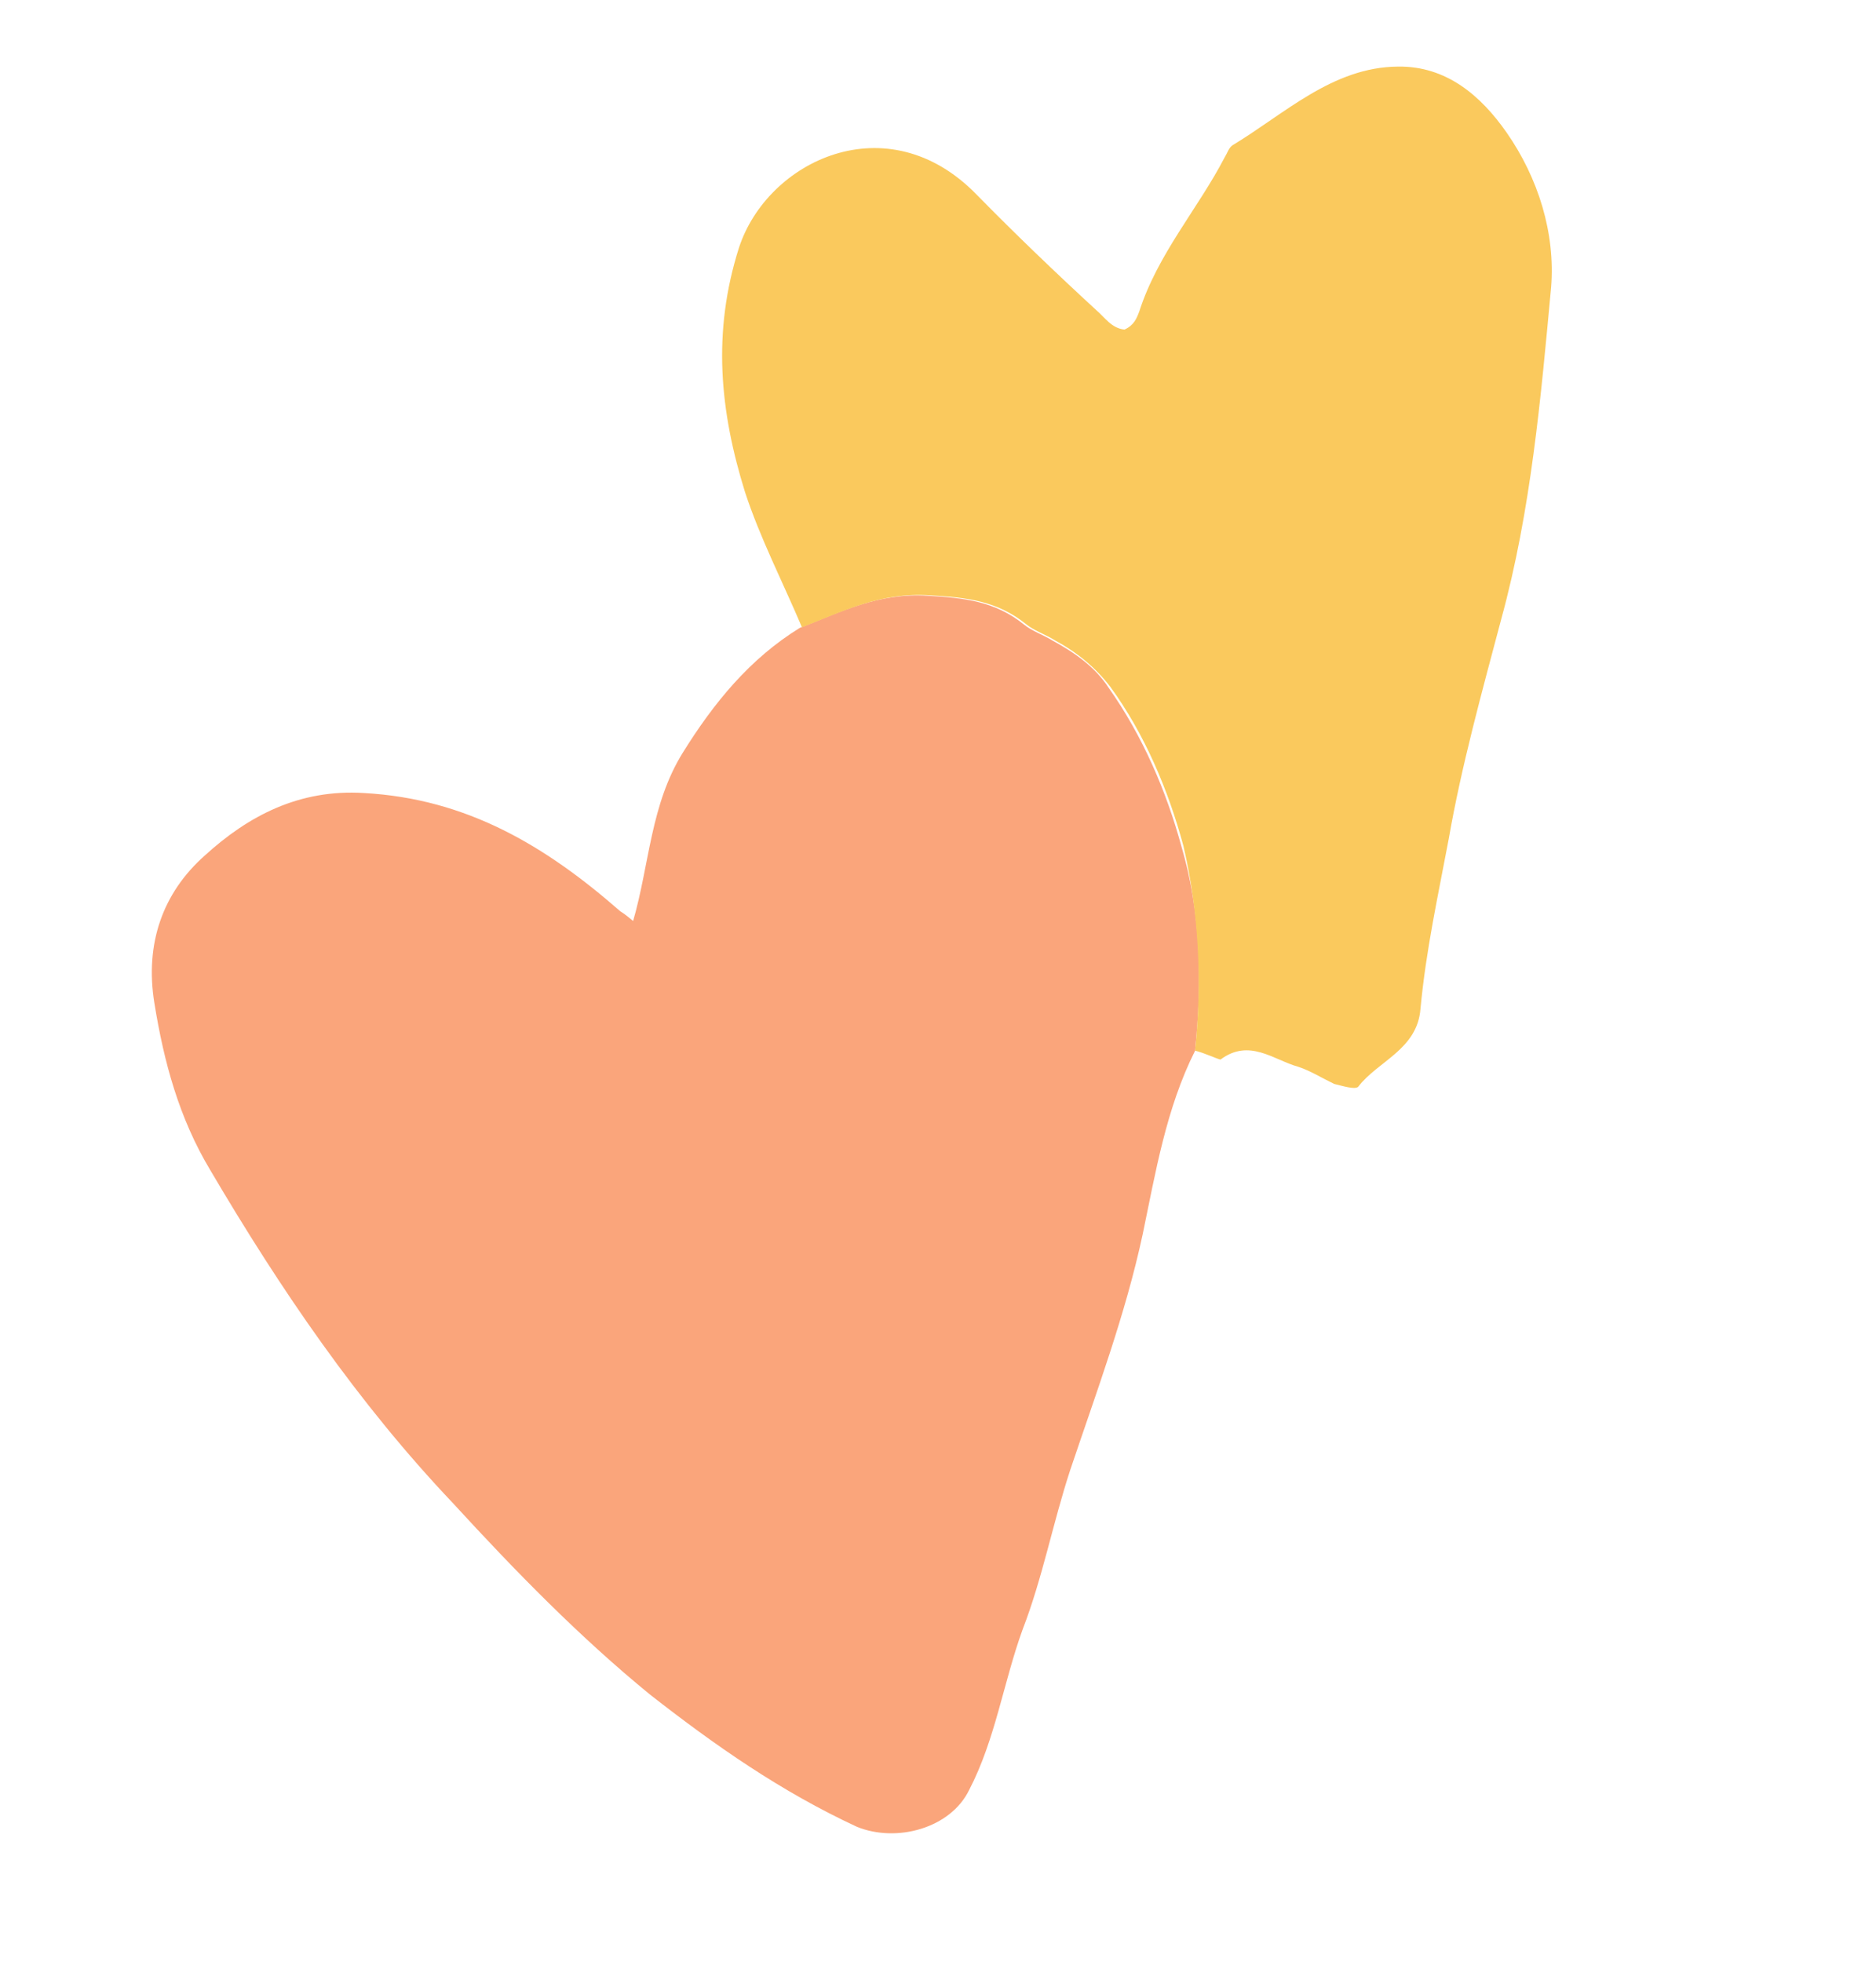 <svg width="132" height="138" viewBox="0 0 132 138" fill="none" xmlns="http://www.w3.org/2000/svg">
<path d="M84.091 73.911C82.054 77.964 81.313 82.46 80.398 86.848C79.181 92.499 77.158 97.891 75.31 103.39C74.088 107.104 73.357 111.002 71.962 114.607C70.599 118.354 70.042 122.36 68.189 125.923C66.878 128.614 63.094 129.645 60.295 128.509C54.946 126.028 50.314 122.784 45.758 119.224C40.787 115.165 36.282 110.549 31.887 105.759C25.168 98.678 19.731 90.701 14.793 82.31C12.598 78.647 11.534 74.721 10.861 70.554C10.188 66.387 11.442 62.815 14.407 60.185C17.48 57.382 21.067 55.502 25.605 55.786C32.853 56.184 38.399 59.513 43.644 64.105C43.818 64.214 43.992 64.322 44.548 64.789C45.704 60.792 45.771 56.602 48.048 52.941C50.216 49.453 52.766 46.324 56.287 44.162C59.157 43.045 61.821 41.679 65.303 41.911C67.871 42.058 70.016 42.304 72.032 43.921C72.588 44.388 73.394 44.647 74.091 45.081C75.628 45.916 77.056 46.925 77.984 48.349C80.429 51.804 82.092 55.74 83.123 59.525C84.493 64.126 84.591 69.023 84.091 73.911Z" fill="#FAA57B"/>
<path d="M84.091 73.911C84.591 69.023 84.352 64.159 83.264 59.492C82.2 55.566 80.537 51.63 78.125 48.315C77.055 46.925 75.769 45.883 74.233 45.048C73.535 44.614 72.729 44.355 72.173 43.888C70.157 42.271 68.013 42.025 65.444 41.878C61.961 41.646 59.298 43.012 56.428 44.129C55.105 41.008 53.465 37.812 52.424 34.626C50.649 28.927 50.103 23.388 51.994 17.431C53.994 11.3 62.44 7.244 68.711 13.684C71.448 16.475 74.327 19.233 77.173 21.85C77.729 22.316 78.21 23.099 79.124 23.184C79.798 22.878 79.982 22.388 80.166 21.898C81.463 17.868 84.296 14.673 86.148 11.11C86.365 10.761 86.441 10.446 86.691 10.238C90.353 8.043 93.751 4.716 98.365 4.685C101.782 4.634 104.213 6.751 106.003 9.315C108.241 12.521 109.447 16.414 109.14 20.213C108.417 27.985 107.728 35.899 105.634 43.544C104.285 48.629 102.827 53.889 101.936 59.017C101.204 62.914 100.332 66.845 99.949 70.96C99.727 73.844 96.932 74.645 95.565 76.454C95.316 76.662 94.51 76.402 93.878 76.251C93.039 75.85 92.168 75.308 91.362 75.049C89.609 74.563 87.908 73.021 85.876 74.538C85.561 74.463 84.722 74.062 84.091 73.911Z" fill="#FAC95D"/>
</svg>
